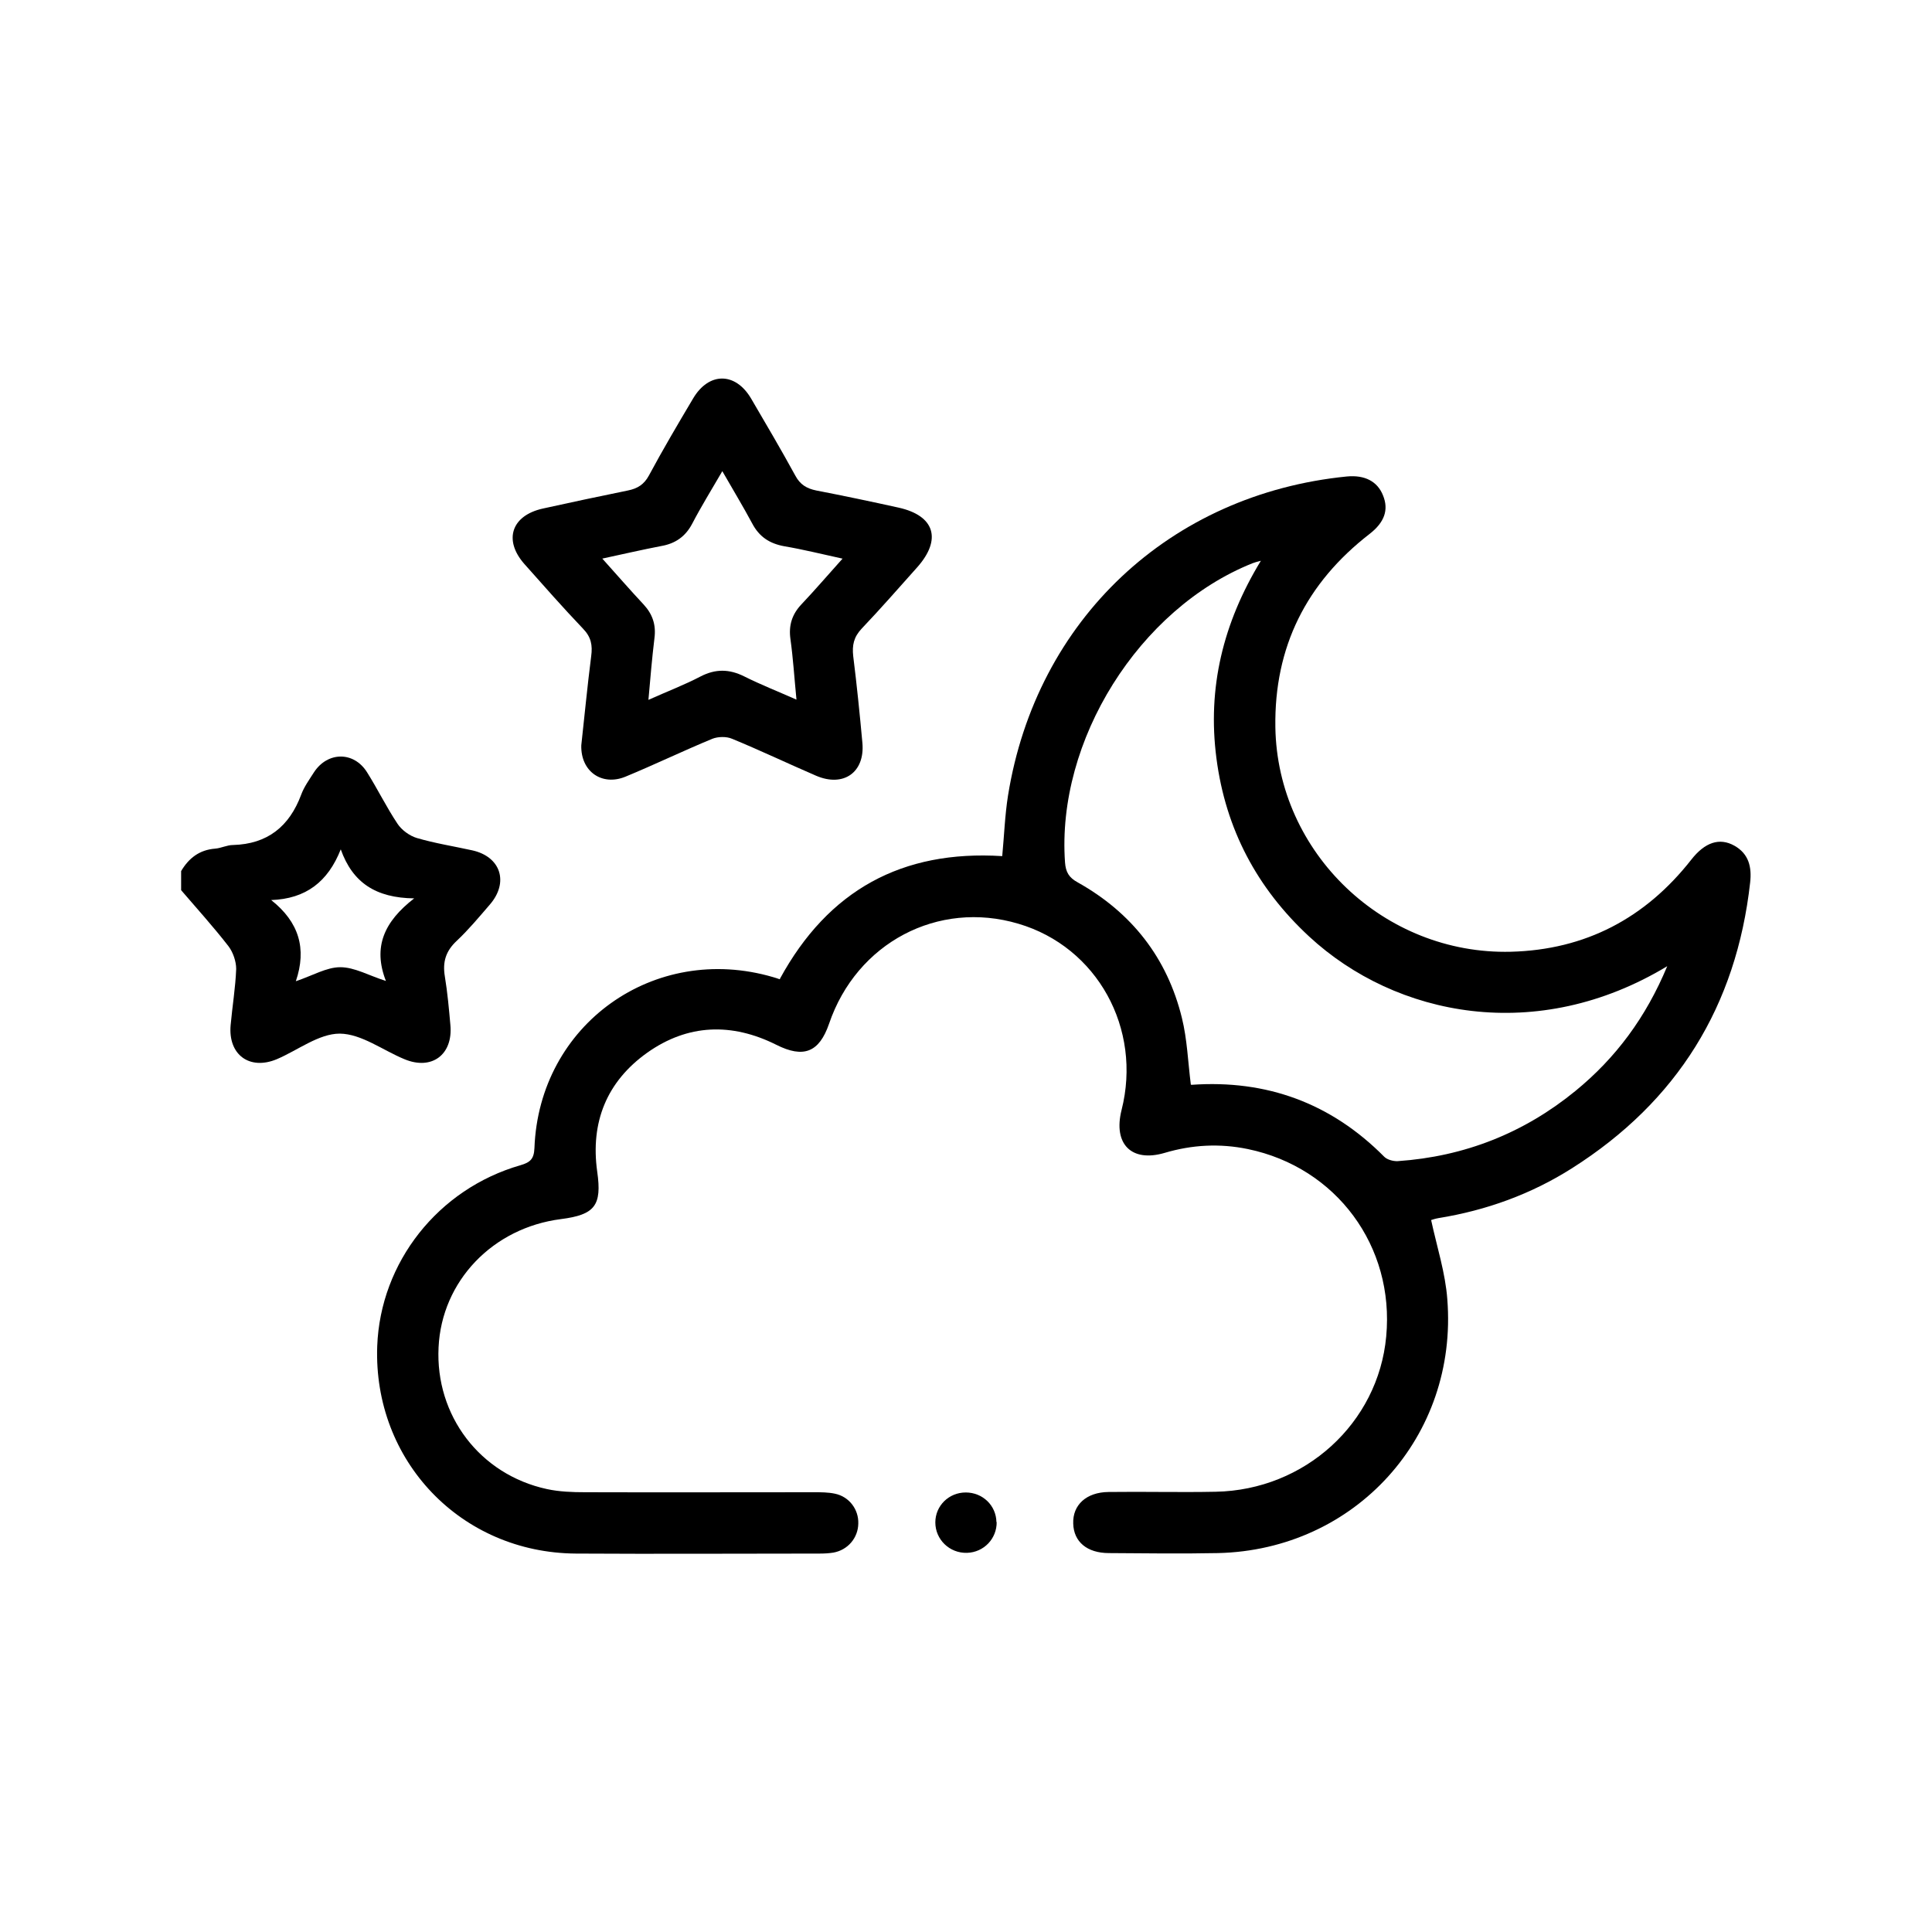 <?xml version="1.0" encoding="UTF-8"?>
<svg id="Layer_1" data-name="Layer 1" xmlns="http://www.w3.org/2000/svg" viewBox="0 0 80 80">
  <path d="m7.5,36.07c.32-.54.76-.88,1.41-.93.25-.02.49-.15.74-.15,1.43-.04,2.33-.77,2.82-2.08.12-.33.34-.63.53-.93.56-.86,1.65-.88,2.2,0,.44.7.8,1.44,1.26,2.13.17.26.5.5.8.59.75.22,1.52.34,2.29.51,1.19.26,1.53,1.33.73,2.25-.44.51-.88,1.04-1.37,1.5-.45.42-.59.87-.49,1.47.11.67.17,1.34.23,2.02.11,1.22-.77,1.88-1.9,1.41-.9-.37-1.78-1.05-2.68-1.06-.87,0-1.74.69-2.61,1.06-1.13.47-2.02-.19-1.91-1.41.07-.78.2-1.55.23-2.33,0-.31-.13-.69-.32-.94-.62-.8-1.3-1.55-1.96-2.32,0-.25,0-.51,0-.76Zm3.73,1.2c1.15.91,1.48,2.01,1.02,3.36.69-.23,1.27-.58,1.84-.58.59,0,1.17.34,1.89.57-.55-1.41-.07-2.46,1.17-3.42-1.59-.02-2.55-.65-3.04-2.03-.53,1.34-1.44,2.05-2.89,2.1Z"/>
  <path d="m32.3,40.52c2-3.66,5.05-5.33,9.2-5.07.08-.84.11-1.69.24-2.51,1.17-7.28,6.7-12.48,14.03-13.21.74-.07,1.27.2,1.5.79.24.59.06,1.11-.56,1.59-2.62,2.03-3.95,4.68-3.9,8,.08,5.21,4.51,9.43,9.75,9.3,3.09-.08,5.57-1.39,7.47-3.81.56-.72,1.17-.93,1.79-.58.6.34.72.89.65,1.52-.57,5.12-3.02,9.07-7.37,11.83-1.7,1.08-3.56,1.75-5.54,2.07-.12.02-.24.06-.3.08.24,1.11.59,2.19.67,3.28.45,5.68-3.81,10.38-9.5,10.51-1.5.03-3,.01-4.51,0-.91,0-1.46-.47-1.48-1.22-.03-.77.54-1.3,1.46-1.31,1.48-.02,2.96.02,4.44-.01,3.69-.07,6.73-2.84,7.06-6.43.35-3.73-2.06-7-5.73-7.76-1.16-.24-2.31-.18-3.45.16-1.37.4-2.13-.37-1.78-1.77.86-3.38-1.01-6.76-4.27-7.72-3.33-.99-6.7.79-7.84,4.14-.41,1.19-1.06,1.44-2.19.87-1.84-.92-3.66-.86-5.34.33-1.67,1.19-2.36,2.87-2.07,4.93.2,1.4-.1,1.78-1.5,1.96-2.83.36-4.94,2.57-5.07,5.31-.14,2.82,1.71,5.27,4.49,5.87.51.11,1.05.13,1.58.13,3.15.01,6.3,0,9.46,0,.29,0,.6,0,.88.06.59.12.99.65.97,1.24-.01.59-.43,1.09-1.03,1.2-.19.03-.38.04-.57.04-3.36,0-6.73.02-10.09,0-4.77-.03-8.4-3.85-8.23-8.59.13-3.47,2.52-6.51,5.93-7.49.41-.12.56-.26.58-.71.19-5.12,4.96-8.52,9.88-7.08.08.02.16.05.28.09Zm36.75-.52c-5.4,3.27-11.25,2.1-14.84-1.22-2.16-2-3.46-4.45-3.84-7.38-.38-2.91.27-5.6,1.84-8.18-.19.05-.26.07-.34.1-4.71,1.88-8.13,7.35-7.77,12.39.03.4.16.63.53.83,2.23,1.25,3.7,3.12,4.31,5.61.22.89.25,1.82.37,2.76,0,0,.01.01.03.01,3.11-.22,5.78.76,7.98,2.98.12.12.37.19.56.18,2.76-.19,5.22-1.16,7.36-2.91,1.66-1.36,2.91-3.03,3.8-5.17Z"/>
  <path d="m24.07,30.86c.13-1.17.25-2.44.41-3.69.06-.45,0-.79-.34-1.14-.83-.87-1.63-1.78-2.43-2.68-.87-.99-.53-2,.76-2.29,1.18-.26,2.35-.51,3.53-.75.4-.08.67-.25.87-.62.58-1.08,1.2-2.13,1.83-3.19.65-1.1,1.75-1.1,2.4,0,.62,1.06,1.24,2.11,1.83,3.19.2.38.48.54.87.62,1.14.22,2.28.46,3.41.71,1.49.33,1.8,1.31.77,2.47-.76.85-1.51,1.71-2.3,2.54-.33.35-.4.69-.35,1.14.15,1.2.27,2.39.38,3.59.11,1.22-.78,1.85-1.92,1.36-1.16-.5-2.31-1.05-3.48-1.53-.23-.1-.58-.09-.81,0-1.21.5-2.39,1.07-3.6,1.57-.97.4-1.86-.21-1.83-1.3Zm10.81-7.73c-.87-.19-1.63-.38-2.4-.51-.61-.11-1.04-.39-1.33-.94-.38-.71-.8-1.4-1.24-2.17-.46.79-.88,1.47-1.25,2.18-.28.53-.7.82-1.28.92-.78.15-1.56.33-2.44.52.61.68,1.15,1.3,1.71,1.9.37.4.52.84.45,1.39-.1.82-.17,1.65-.25,2.56.78-.35,1.49-.62,2.16-.97.62-.32,1.19-.31,1.81,0,.68.34,1.39.62,2.16.96-.09-.92-.14-1.72-.25-2.51-.08-.57.07-1.03.46-1.44.55-.58,1.07-1.19,1.7-1.89Z"/>
  <path d="m41.27,63.02c.01.69-.53,1.26-1.23,1.28-.72.02-1.31-.55-1.31-1.26,0-.69.56-1.24,1.26-1.24.7,0,1.26.54,1.27,1.23Z"/>
</svg>